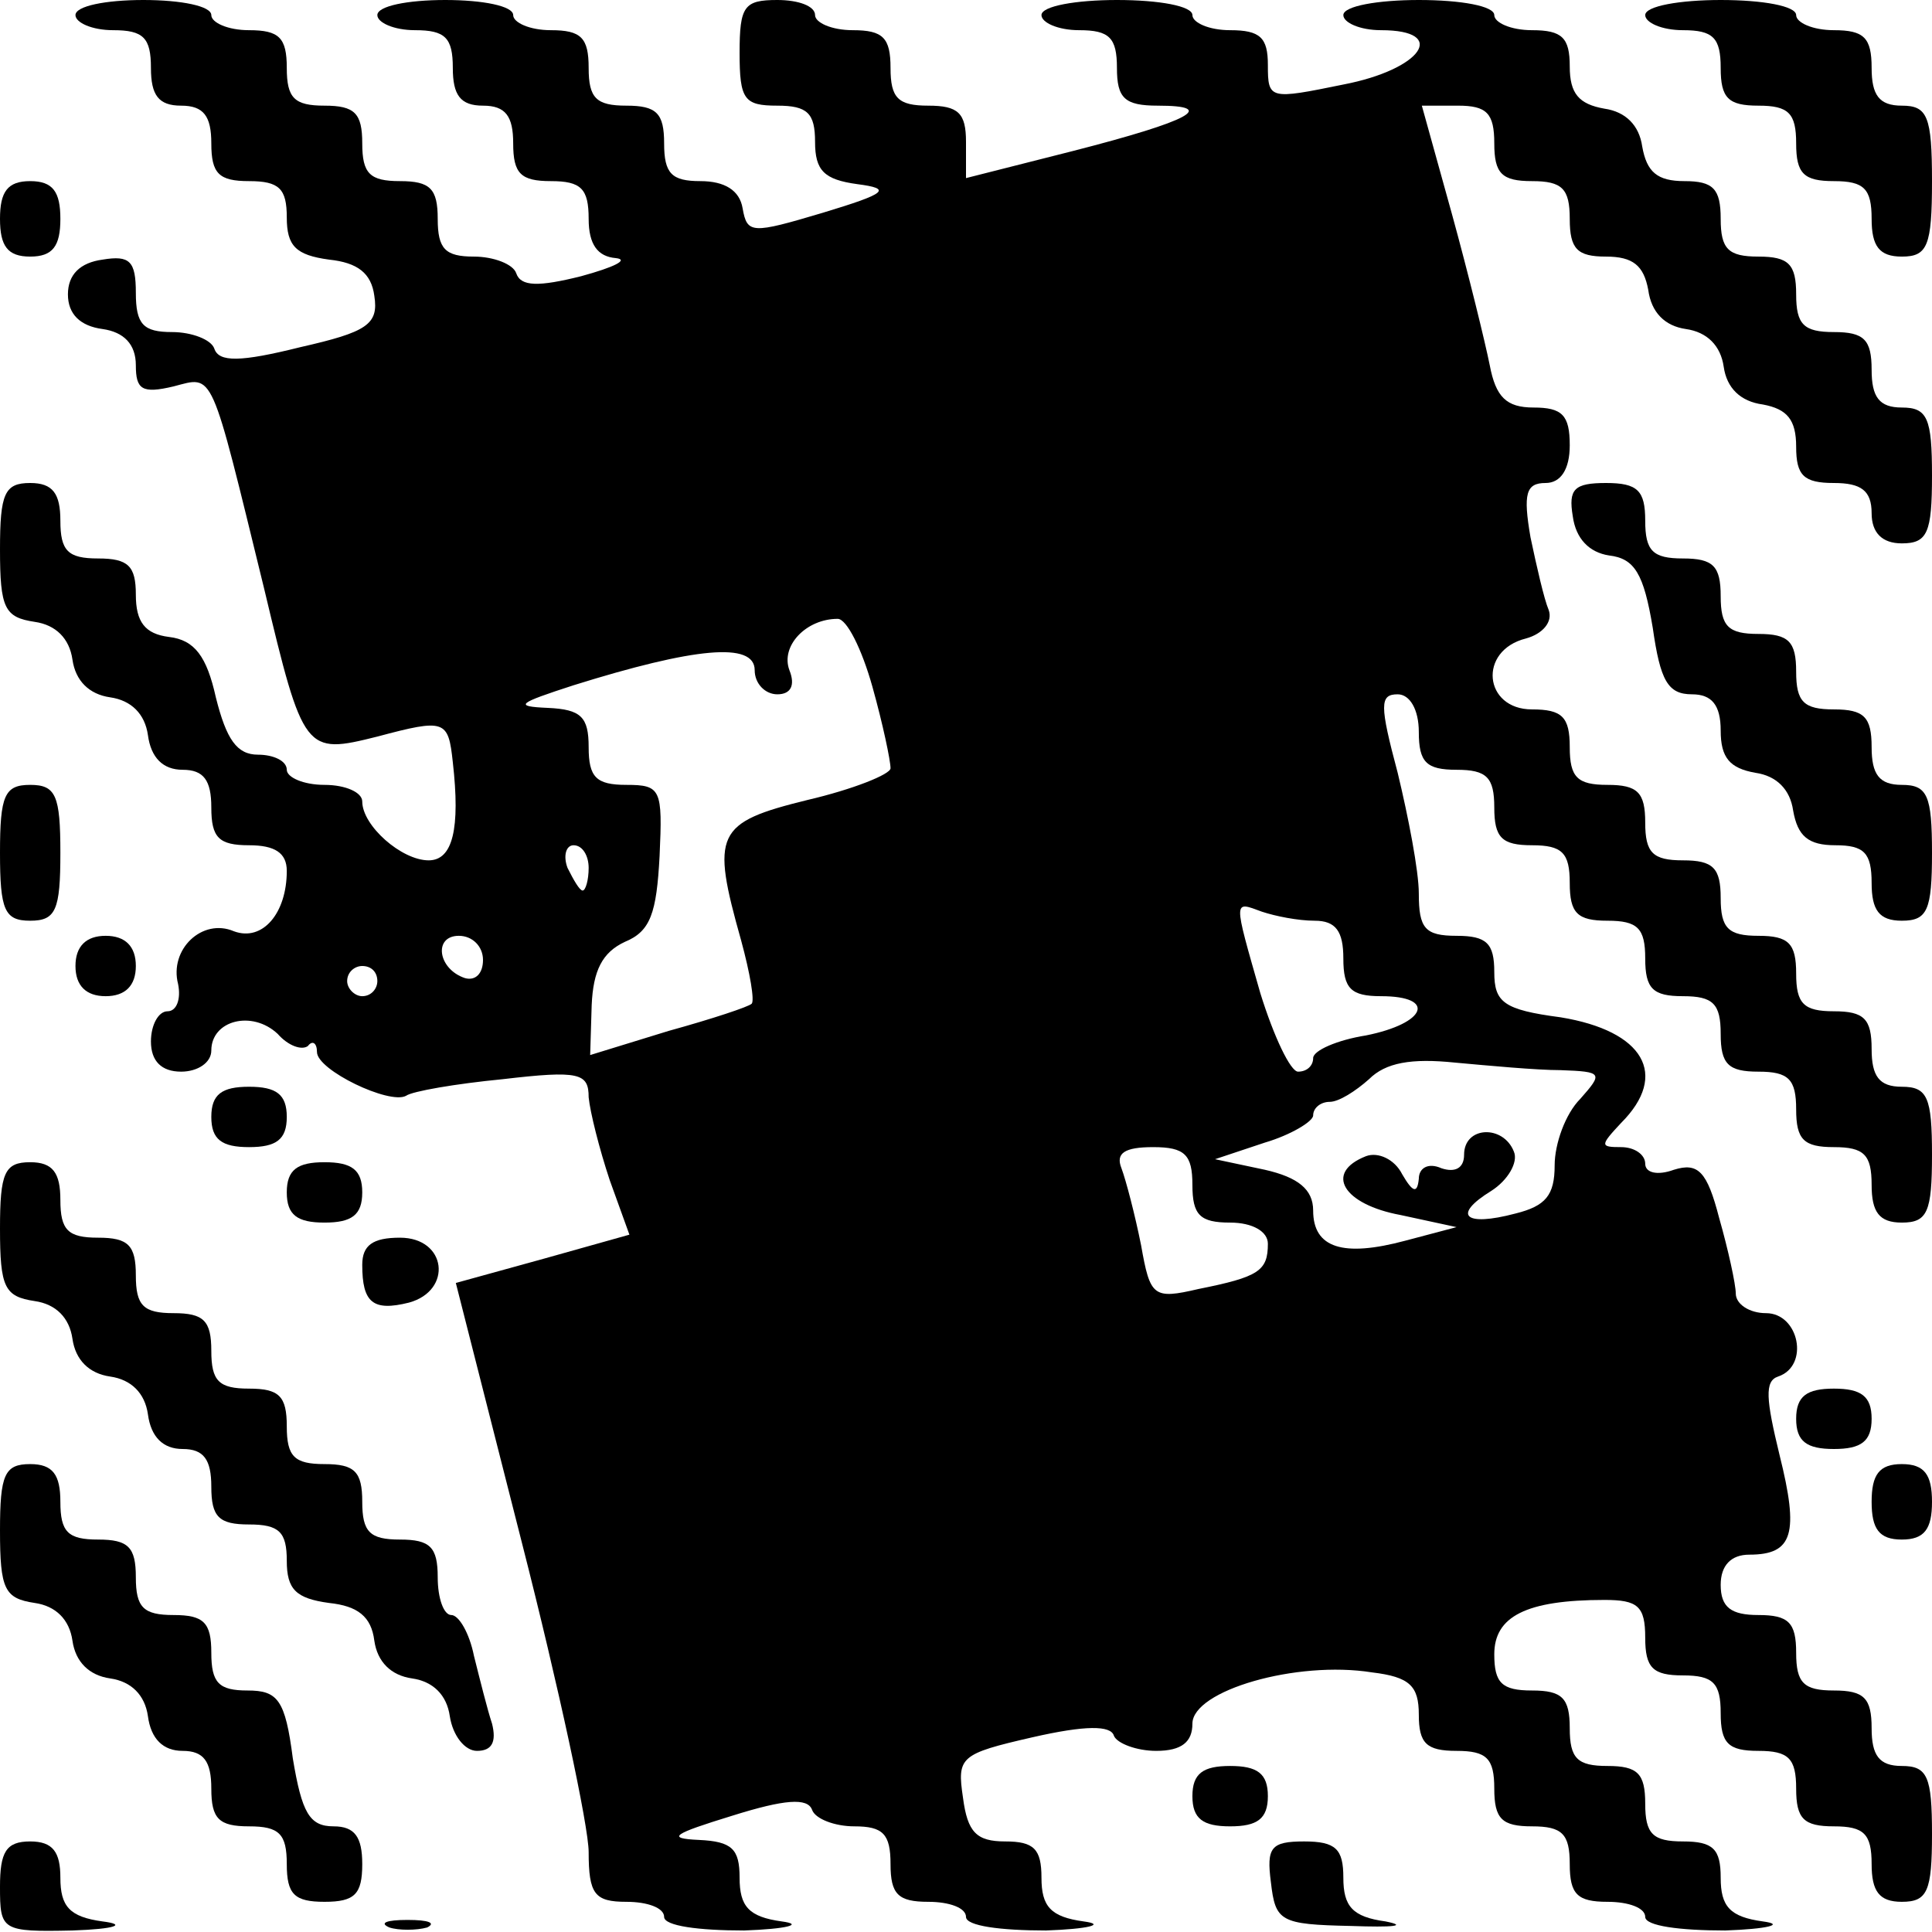 <?xml version="1.0" standalone="no"?>
<!DOCTYPE svg PUBLIC "-//W3C//DTD SVG 20010904//EN"
 "http://www.w3.org/TR/2001/REC-SVG-20010904/DTD/svg10.dtd">
<svg version="1.0" xmlns="http://www.w3.org/2000/svg"
 width="128pt" height="128pt" viewBox="0 0 128 128"
 preserveAspectRatio="xMidYMid meet">
<g transform="translate(0,128) scale(0.1,-0.1)"
fill="#000000" stroke="none">
<path d="M50 1270 c0 -5 11 -10 25 -10 20 0 25 -5 25 -25 0 -18 5 -25 20 -25
15 0 20 -7 20 -25 0 -20 5 -25 25 -25 20 0 25 -5 25 -24 0 -19 6 -25 28 -28
19 -2 28 -9 30 -24 3 -19 -5 -24 -49 -34 -40 -10 -54 -10 -57 -1 -2 6 -15 11
-28 11 -19 0 -24 5 -24 26 0 21 -4 25 -22 22 -15 -2 -23 -10 -23 -23 0 -13 8
-21 23 -23 14 -2 22 -10 22 -24 0 -16 4 -19 25 -14 27 7 24 13 60 -134 26
-109 27 -110 75 -98 45 12 47 11 50 -17 5 -44 0 -65 -16 -65 -18 0 -44 23 -44
39 0 6 -11 11 -25 11 -14 0 -25 5 -25 10 0 6 -9 10 -19 10 -14 0 -21 10 -28
38 -6 27 -14 38 -31 40 -16 2 -22 10 -22 28 0 19 -5 24 -25 24 -20 0 -25 5
-25 25 0 18 -5 25 -20 25 -17 0 -20 -7 -20 -44 0 -39 3 -45 23 -48 14 -2 23
-11 25 -25 2 -14 11 -23 25 -25 14 -2 23 -11 25 -25 2 -15 10 -23 23 -23 14 0
19 -7 19 -25 0 -20 5 -25 25 -25 17 0 25 -5 25 -17 0 -28 -16 -47 -35 -40 -21
9 -43 -12 -37 -35 2 -10 -1 -18 -7 -18 -6 0 -11 -9 -11 -20 0 -13 7 -20 20
-20 11 0 20 6 20 14 0 20 27 27 44 11 7 -8 16 -11 20 -8 3 4 6 2 6 -4 0 -12
48 -35 59 -29 4 3 33 8 64 11 51 6 57 4 57 -12 1 -10 7 -34 14 -55 l13 -36
-57 -16 -58 -16 44 -173 c24 -94 44 -187 44 -204 0 -28 4 -33 25 -33 14 0 25
-4 25 -10 0 -6 23 -9 53 -9 28 1 40 4 25 6 -22 3 -28 10 -28 29 0 19 -5 24
-27 25 -22 1 -17 4 22 16 35 11 50 12 53 4 2 -6 15 -11 28 -11 19 0 24 -5 24
-25 0 -20 5 -25 25 -25 14 0 25 -4 25 -10 0 -6 23 -9 53 -9 28 1 40 4 25 6
-22 3 -28 10 -28 29 0 19 -5 24 -24 24 -19 0 -25 6 -28 29 -4 27 -2 29 46 40
35 8 52 8 54 1 2 -5 15 -10 28 -10 17 0 24 6 24 18 0 22 69 42 119 34 25 -3
31 -9 31 -28 0 -19 5 -24 25 -24 20 0 25 -5 25 -25 0 -20 5 -25 25 -25 20 0
25 -5 25 -25 0 -20 5 -25 25 -25 14 0 25 -4 25 -10 0 -6 23 -9 53 -9 28 1 40
4 25 6 -22 3 -28 10 -28 29 0 19 -5 24 -25 24 -20 0 -25 5 -25 25 0 20 -5 25
-25 25 -20 0 -25 5 -25 25 0 20 -5 25 -25 25 -20 0 -25 5 -25 24 0 25 21 36
73 36 22 0 27 -4 27 -25 0 -20 5 -25 25 -25 20 0 25 -5 25 -25 0 -20 5 -25 25
-25 20 0 25 -5 25 -25 0 -20 5 -25 25 -25 20 0 25 -5 25 -25 0 -18 5 -25 20
-25 17 0 20 7 20 45 0 38 -3 45 -20 45 -15 0 -20 7 -20 25 0 20 -5 25 -25 25
-20 0 -25 5 -25 25 0 20 -5 25 -25 25 -18 0 -25 5 -25 20 0 13 7 20 19 20 29
0 33 14 20 66 -9 37 -10 49 -1 52 21 7 14 42 -8 42 -11 0 -20 6 -20 13 0 6 -5
29 -11 50 -8 31 -14 37 -30 32 -11 -4 -19 -2 -19 4 0 6 -7 11 -16 11 -14 0
-14 1 0 16 32 32 15 61 -40 70 -38 5 -44 10 -44 30 0 19 -5 24 -25 24 -21 0
-25 5 -25 28 0 15 -7 51 -14 80 -12 45 -12 52 0 52 8 0 14 -10 14 -25 0 -20 5
-25 25 -25 20 0 25 -5 25 -25 0 -20 5 -25 25 -25 20 0 25 -5 25 -25 0 -20 5
-25 25 -25 20 0 25 -5 25 -25 0 -20 5 -25 25 -25 20 0 25 -5 25 -25 0 -20 5
-25 25 -25 20 0 25 -5 25 -25 0 -20 5 -25 25 -25 20 0 25 -5 25 -25 0 -18 5
-25 20 -25 17 0 20 7 20 45 0 38 -3 45 -20 45 -15 0 -20 7 -20 25 0 20 -5 25
-25 25 -20 0 -25 5 -25 25 0 20 -5 25 -25 25 -20 0 -25 5 -25 25 0 20 -5 25
-25 25 -20 0 -25 5 -25 25 0 20 -5 25 -25 25 -20 0 -25 5 -25 25 0 20 -5 25
-25 25 -32 0 -36 39 -4 47 11 3 18 11 15 19 -3 7 -8 29 -12 48 -5 29 -3 36 10
36 10 0 16 9 16 25 0 20 -5 25 -24 25 -18 0 -25 7 -29 28 -3 15 -14 60 -25
100 l-20 72 24 0 c19 0 24 -5 24 -25 0 -20 5 -25 25 -25 20 0 25 -5 25 -25 0
-20 5 -25 24 -25 18 0 25 -6 28 -22 2 -15 11 -24 25 -26 14 -2 23 -11 25 -25
2 -14 11 -23 26 -25 16 -3 22 -10 22 -28 0 -19 5 -24 25 -24 18 0 25 -5 25
-20 0 -13 7 -20 20 -20 17 0 20 7 20 45 0 38 -3 45 -20 45 -15 0 -20 7 -20 25
0 20 -5 25 -25 25 -20 0 -25 5 -25 25 0 20 -5 25 -25 25 -20 0 -25 5 -25 25 0
20 -5 25 -24 25 -18 0 -25 6 -28 23 -2 14 -11 23 -25 25 -17 3 -23 10 -23 28
0 19 -5 24 -25 24 -14 0 -25 5 -25 10 0 6 -22 10 -50 10 -27 0 -50 -4 -50 -10
0 -5 11 -10 25 -10 45 0 27 -26 -25 -36 -49 -10 -50 -10 -50 13 0 18 -5 23
-25 23 -14 0 -25 5 -25 10 0 6 -22 10 -50 10 -27 0 -50 -4 -50 -10 0 -5 11
-10 25 -10 20 0 25 -5 25 -25 0 -20 5 -25 27 -25 40 0 22 -10 -56 -30 l-71
-18 0 24 c0 19 -5 24 -25 24 -20 0 -25 5 -25 25 0 20 -5 25 -25 25 -14 0 -25
5 -25 10 0 6 -11 10 -25 10 -22 0 -25 -4 -25 -35 0 -31 3 -35 25 -35 20 0 25
-5 25 -24 0 -19 6 -25 28 -28 23 -3 20 -6 -23 -19 -47 -14 -50 -14 -53 3 -2
12 -12 18 -28 18 -19 0 -24 5 -24 25 0 20 -5 25 -25 25 -20 0 -25 5 -25 25 0
20 -5 25 -25 25 -14 0 -25 5 -25 10 0 6 -20 10 -45 10 -25 0 -45 -4 -45 -10 0
-5 11 -10 25 -10 20 0 25 -5 25 -25 0 -18 5 -25 20 -25 15 0 20 -7 20 -25 0
-20 5 -25 25 -25 20 0 25 -5 25 -25 0 -17 6 -25 18 -26 9 -1 -1 -6 -23 -12
-28 -7 -40 -7 -43 2 -2 6 -15 11 -28 11 -19 0 -24 5 -24 25 0 20 -5 25 -25 25
-20 0 -25 5 -25 25 0 20 -5 25 -25 25 -20 0 -25 5 -25 25 0 20 -5 25 -25 25
-14 0 -25 5 -25 10 0 6 -20 10 -45 10 -25 0 -45 -4 -45 -10z m528 -445 c7 -25
12 -49 12 -54 0 -4 -25 -14 -55 -21 -61 -15 -64 -22 -44 -93 6 -22 9 -40 7
-42 -2 -2 -26 -10 -55 -18 l-52 -16 1 33 c1 23 7 35 22 42 17 7 21 19 23 57 2
44 1 47 -22 47 -20 0 -25 5 -25 25 0 20 -5 25 -27 26 -23 1 -20 3 17 15 80 25
120 29 120 10 0 -9 7 -16 15 -16 9 0 12 6 8 16 -6 16 11 34 32 34 6 0 16 -20
23 -45z m-188 -120 c0 -8 -2 -15 -4 -15 -2 0 -6 7 -10 15 -3 8 -1 15 4 15 6 0
10 -7 10 -15z m481 -35 c14 0 19 -7 19 -25 0 -20 5 -25 25 -25 37 0 30 -18
-10 -26 -19 -3 -35 -10 -35 -15 0 -5 -4 -9 -10 -9 -5 0 -16 23 -25 52 -18 63
-18 61 1 54 9 -3 24 -6 35 -6z m-551 -26 c0 -9 -5 -14 -12 -12 -18 6 -21 28
-4 28 9 0 16 -7 16 -16z m-70 -14 c0 -5 -4 -10 -10 -10 -5 0 -10 5 -10 10 0 6
5 10 10 10 6 0 10 -4 10 -10z m784 -59 c28 -1 28 -2 13 -19 -10 -10 -17 -30
-17 -44 0 -20 -6 -27 -26 -32 -34 -9 -42 -1 -16 15 11 7 18 19 15 26 -7 18
-33 17 -33 -2 0 -9 -6 -12 -15 -9 -9 4 -15 0 -15 -7 -1 -10 -4 -9 -11 3 -5 10
-16 15 -24 12 -28 -11 -15 -32 23 -39 l37 -8 -34 -9 c-41 -11 -61 -5 -61 20 0
14 -10 22 -32 27 l-33 7 33 11 c17 5 32 14 32 18 0 5 5 9 11 9 6 0 17 7 26 15
11 11 28 14 57 11 22 -2 54 -5 70 -5z m-244 -76 c0 -20 5 -25 25 -25 15 0 25
-6 25 -14 0 -18 -6 -22 -46 -30 -30 -7 -32 -5 -38 29 -4 20 -10 43 -13 51 -4
10 2 14 21 14 21 0 26 -5 26 -25z"/>
<path d="M1090 1270 c0 -5 11 -10 25 -10 20 0 25 -5 25 -25 0 -20 5 -25 25
-25 20 0 25 -5 25 -25 0 -20 5 -25 25 -25 20 0 25 -5 25 -25 0 -18 5 -25 20
-25 17 0 20 7 20 50 0 43 -3 50 -20 50 -15 0 -20 7 -20 25 0 20 -5 25 -25 25
-14 0 -25 5 -25 10 0 6 -22 10 -50 10 -27 0 -50 -4 -50 -10z"/>
<path d="M0 1135 c0 -18 5 -25 20 -25 15 0 20 7 20 25 0 18 -5 25 -20 25 -15
0 -20 -7 -20 -25z"/>
<path d="M1042 938 c2 -15 11 -24 24 -26 17 -2 23 -12 29 -48 5 -35 10 -44 26
-44 13 0 19 -7 19 -24 0 -18 6 -25 23 -28 14 -2 23 -11 25 -25 3 -17 10 -23
28 -23 19 0 24 -5 24 -25 0 -18 5 -25 20 -25 17 0 20 7 20 45 0 38 -3 45 -20
45 -15 0 -20 7 -20 25 0 20 -5 25 -25 25 -20 0 -25 5 -25 25 0 20 -5 25 -25
25 -20 0 -25 5 -25 25 0 20 -5 25 -25 25 -20 0 -25 5 -25 25 0 20 -5 25 -26
25 -21 0 -25 -4 -22 -22z"/>
<path d="M0 715 c0 -38 3 -45 20 -45 17 0 20 7 20 45 0 38 -3 45 -20 45 -17 0
-20 -7 -20 -45z"/>
<path d="M50 640 c0 -13 7 -20 20 -20 13 0 20 7 20 20 0 13 -7 20 -20 20 -13
0 -20 -7 -20 -20z"/>
<path d="M140 540 c0 -15 7 -20 25 -20 18 0 25 5 25 20 0 15 -7 20 -25 20 -18
0 -25 -5 -25 -20z"/>
<path d="M0 466 c0 -39 3 -45 23 -48 14 -2 23 -11 25 -25 2 -14 11 -23 25 -25
14 -2 23 -11 25 -25 2 -15 10 -23 23 -23 14 0 19 -7 19 -25 0 -20 5 -25 25
-25 20 0 25 -5 25 -24 0 -19 6 -25 28 -28 19 -2 28 -9 30 -25 2 -14 11 -23 25
-25 14 -2 23 -11 25 -25 2 -13 10 -23 18 -23 10 0 13 6 10 18 -3 9 -8 29 -12
45 -3 15 -10 27 -15 27 -5 0 -9 11 -9 25 0 20 -5 25 -25 25 -20 0 -25 5 -25
25 0 20 -5 25 -25 25 -20 0 -25 5 -25 25 0 20 -5 25 -25 25 -20 0 -25 5 -25
25 0 20 -5 25 -25 25 -20 0 -25 5 -25 25 0 20 -5 25 -25 25 -20 0 -25 5 -25
25 0 18 -5 25 -20 25 -17 0 -20 -7 -20 -44z"/>
<path d="M190 490 c0 -15 7 -20 25 -20 18 0 25 5 25 20 0 15 -7 20 -25 20 -18
0 -25 -5 -25 -20z"/>
<path d="M240 442 c0 -25 7 -31 31 -25 29 8 25 43 -6 43 -18 0 -25 -5 -25 -18z"/>
<path d="M1190 340 c0 -15 7 -20 25 -20 18 0 25 5 25 20 0 15 -7 20 -25 20
-18 0 -25 -5 -25 -20z"/>
<path d="M0 266 c0 -39 3 -45 23 -48 14 -2 23 -11 25 -25 2 -14 11 -23 25 -25
14 -2 23 -11 25 -25 2 -15 10 -23 23 -23 14 0 19 -7 19 -25 0 -20 5 -25 25
-25 20 0 25 -5 25 -25 0 -20 5 -25 25 -25 20 0 25 5 25 25 0 18 -5 25 -19 25
-16 0 -21 9 -27 45 -5 39 -10 45 -30 45 -19 0 -24 5 -24 25 0 20 -5 25 -25 25
-20 0 -25 5 -25 25 0 20 -5 25 -25 25 -20 0 -25 5 -25 25 0 18 -5 25 -20 25
-17 0 -20 -7 -20 -44z"/>
<path d="M1240 285 c0 -18 5 -25 20 -25 15 0 20 7 20 25 0 18 -5 25 -20 25
-15 0 -20 -7 -20 -25z"/>
<path d="M790 90 c0 -15 7 -20 25 -20 18 0 25 5 25 20 0 15 -7 20 -25 20 -18
0 -25 -5 -25 -20z"/>
<path d="M0 30 c0 -29 1 -30 48 -29 29 1 36 4 20 6 -22 3 -28 10 -28 29 0 17
-5 24 -20 24 -16 0 -20 -7 -20 -30z"/>
<path d="M842 33 c3 -26 6 -28 53 -29 28 -1 38 0 23 3 -22 3 -28 10 -28 29 0
19 -5 24 -26 24 -22 0 -25 -4 -22 -27z"/>
<path d="M258 3 c6 -2 18 -2 25 0 6 3 1 5 -13 5 -14 0 -19 -2 -12 -5z"/>
</g>
</svg>
